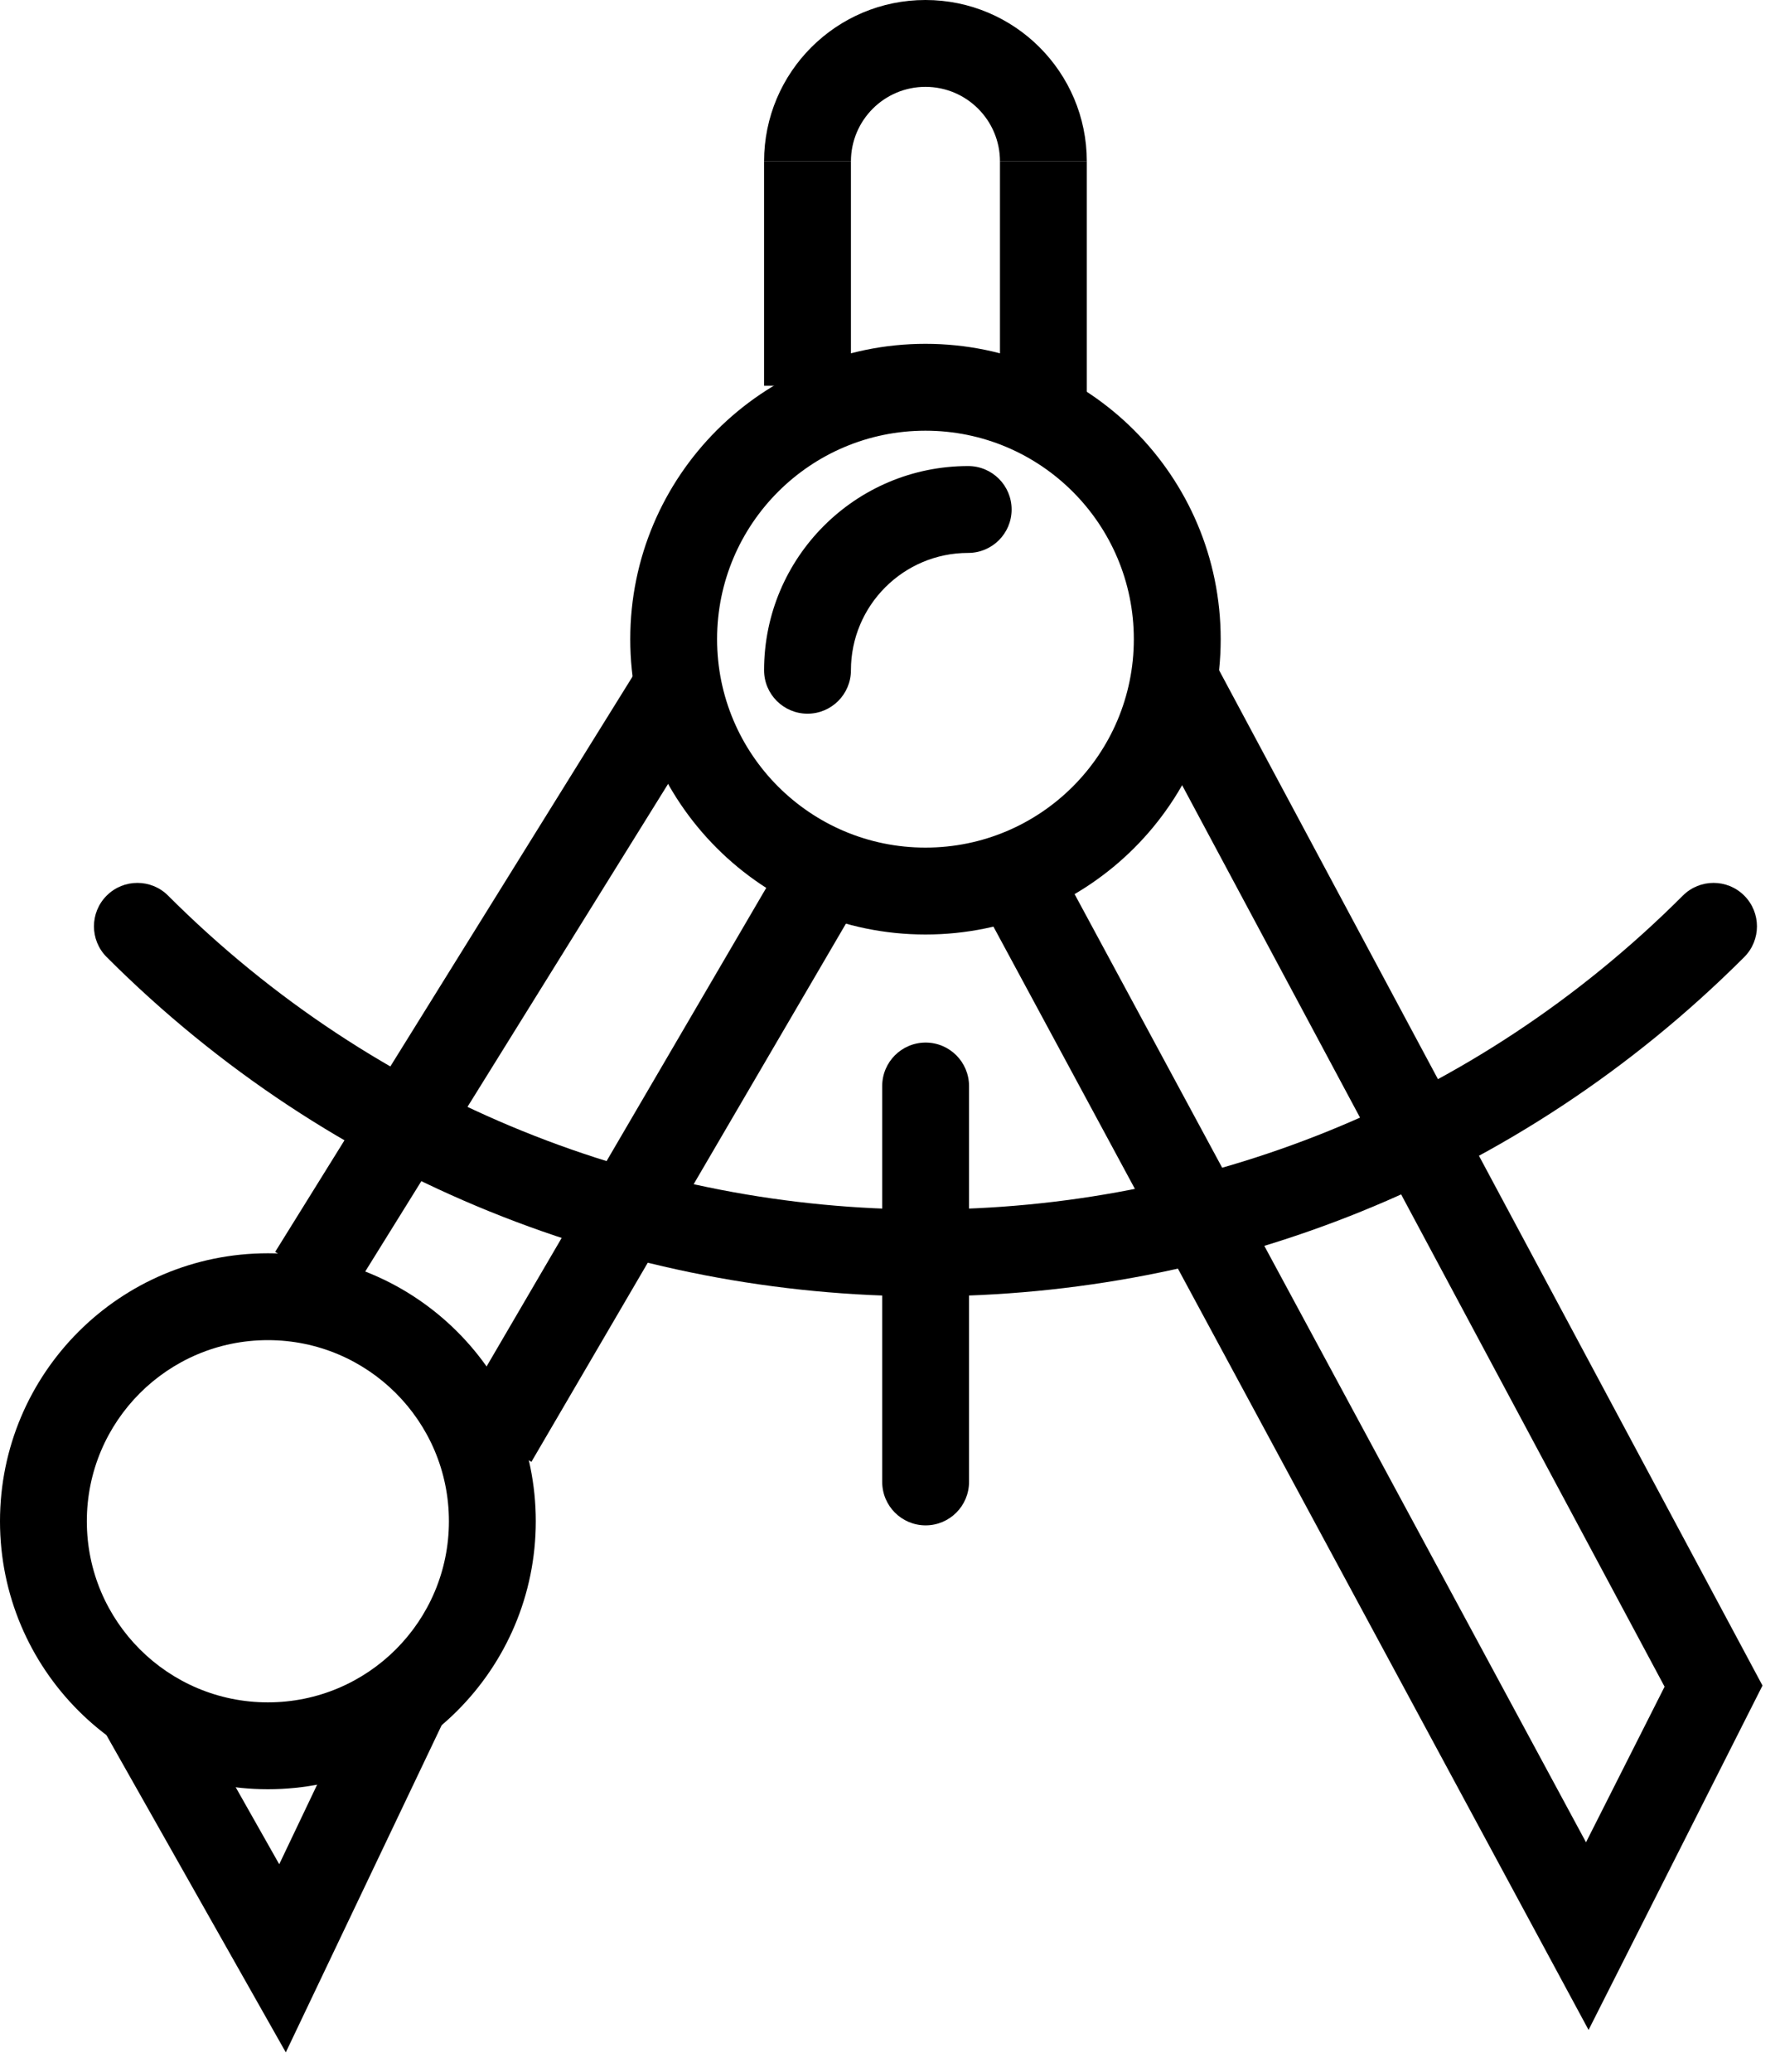 <svg width="55" height="64" viewBox="0 0 55 64" fill="none" xmlns="http://www.w3.org/2000/svg">
<path fill-rule="evenodd" clip-rule="evenodd" d="M8.277 52.581C11.367 52.581 13.871 50.077 13.871 46.987C13.871 43.898 11.367 41.393 8.277 41.393C5.188 41.393 2.683 43.898 2.683 46.987C2.683 50.077 5.188 52.581 8.277 52.581ZM8.277 55.264C12.849 55.264 16.555 51.559 16.555 46.987C16.555 42.416 12.849 38.71 8.277 38.71C3.706 38.71 0 42.416 0 46.987C0 51.559 3.706 55.264 8.277 55.264Z" fill="#000000"/>
<path fill-rule="evenodd" clip-rule="evenodd" d="M28.596 26.18C32.152 26.18 35.034 23.298 35.034 19.742C35.034 16.186 32.152 13.303 28.596 13.303C25.04 13.303 22.157 16.186 22.157 19.742C22.157 23.298 25.04 26.18 28.596 26.18ZM28.596 28.864C33.634 28.864 37.718 24.78 37.718 19.742C37.718 14.704 33.634 10.62 28.596 10.62C23.558 10.62 19.474 14.704 19.474 19.742C19.474 24.78 23.558 28.864 28.596 28.864Z" fill="#000000"/>
<path fill-rule="evenodd" clip-rule="evenodd" d="M28.595 2.683C27.324 2.683 26.293 3.714 26.293 4.986H23.609C23.609 2.232 25.842 -0 28.595 -0C31.349 -0 33.581 2.232 33.581 4.986H30.898C30.898 3.714 29.867 2.683 28.595 2.683Z" fill="#000000"/>
<path fill-rule="evenodd" clip-rule="evenodd" d="M29.916 17.078C27.915 17.078 26.293 18.701 26.293 20.702C26.293 21.443 25.692 22.044 24.951 22.044C24.21 22.044 23.609 21.443 23.609 20.702C23.609 17.219 26.433 14.395 29.916 14.395C30.657 14.395 31.258 14.996 31.258 15.737C31.258 16.478 30.657 17.078 29.916 17.078Z" fill="#000000"/>
<path fill-rule="evenodd" clip-rule="evenodd" d="M5.194 27.663C18.118 40.588 39.073 40.588 51.998 27.663C52.522 27.139 53.371 27.139 53.895 27.663C54.419 28.187 54.419 29.037 53.895 29.561C39.923 43.533 17.269 43.533 3.296 29.561C2.772 29.037 2.772 28.187 3.296 27.663C3.82 27.139 4.67 27.139 5.194 27.663Z" fill="#000000"/>
<path fill-rule="evenodd" clip-rule="evenodd" d="M26.293 4.986V11.914H23.609V4.986H26.293ZM33.581 4.986V12.454H30.898V4.986H33.581Z" fill="#000000"/>
<path fill-rule="evenodd" clip-rule="evenodd" d="M14.104 43.798L23.958 26.941L26.274 28.296L16.42 45.152L14.104 43.798Z" fill="#000000"/>
<path fill-rule="evenodd" clip-rule="evenodd" d="M8.503 38.666L19.568 20.859L21.847 22.275L10.782 40.083L8.503 38.666Z" fill="#000000"/>
<path fill-rule="evenodd" clip-rule="evenodd" d="M8.628 57.581L11.299 51.976L13.721 53.13L8.831 63.392L3.285 53.586L5.621 52.265L8.628 57.581Z" fill="#000000"/>
<path fill-rule="evenodd" clip-rule="evenodd" d="M51.434 52.097L35.148 21.678L37.513 20.411L54.459 52.062L49.085 62.699L30.237 27.77L32.599 26.496L49.006 56.903L51.434 52.097Z" fill="#000000"/>
<path fill-rule="evenodd" clip-rule="evenodd" d="M28.601 32.202C29.341 32.202 29.942 32.803 29.942 33.544V45.772C29.942 46.513 29.341 47.114 28.601 47.114C27.86 47.114 27.259 46.513 27.259 45.772V33.544C27.259 32.803 27.86 32.202 28.601 32.202Z" fill="#000000"/>
</svg>
